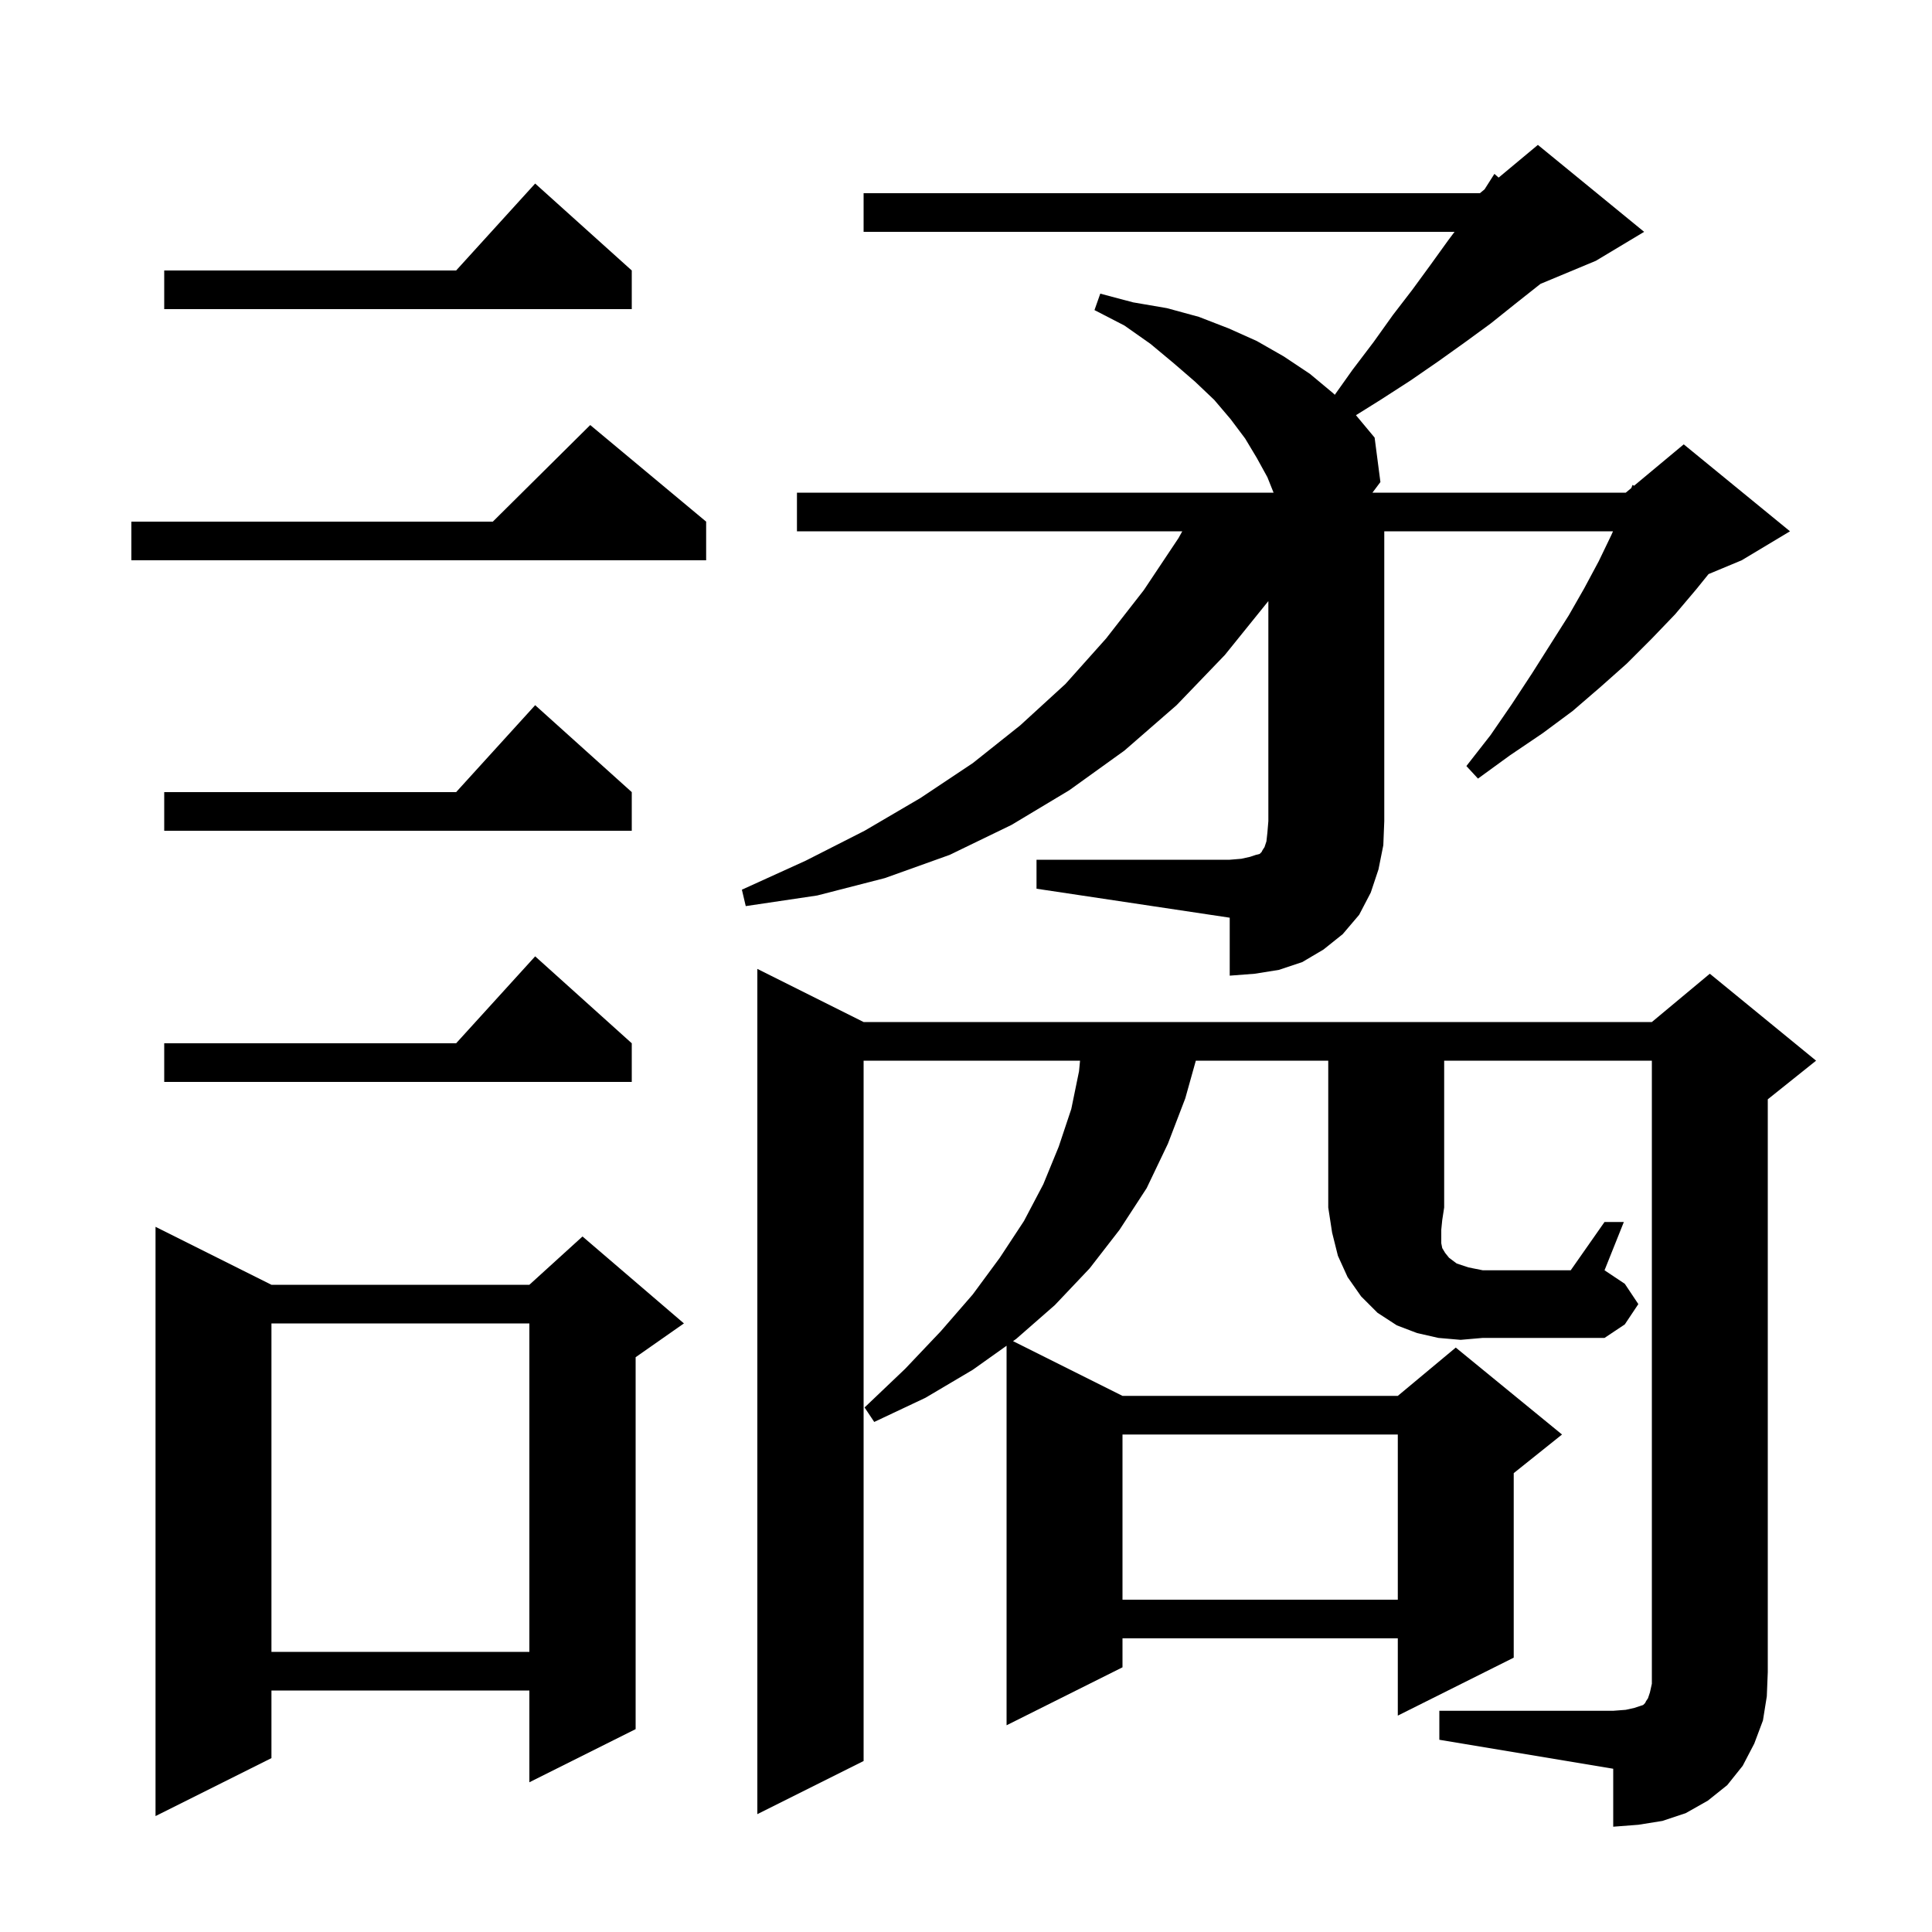 <svg xmlns="http://www.w3.org/2000/svg" xmlns:xlink="http://www.w3.org/1999/xlink" version="1.1" baseProfile="full" viewBox="0 0 200 200" width="200" height="200">
<g fill="black">
<path d="M 28.1 133.0 L 54.8 133.0 L 60.3 128.0 L 70.8 137.0 L 65.8 140.5 L 65.8 179.0 L 54.8 184.5 L 54.8 175.0 L 28.1 175.0 L 28.1 182.0 L 16.1 188.0 L 16.1 127.0 Z M 28.1 137.0 L 28.1 171.0 L 54.8 171.0 L 54.8 137.0 Z M 116.2 148.5 L 116.2 165.6 L 144.7 165.6 L 144.7 148.5 Z M 151.2 138.7 L 148.9 138.5 L 146.7 138.0 L 144.6 137.2 L 142.6 135.9 L 140.9 134.2 L 139.5 132.2 L 138.5 130.0 L 137.9 127.6 L 137.5 125.0 L 137.5 109.8 L 123.792 109.8 L 122.7 113.7 L 120.9 118.4 L 118.7 123.0 L 115.9 127.3 L 112.8 131.3 L 109.2 135.1 L 105.2 138.6 L 104.87 138.835 L 116.2 144.5 L 144.7 144.5 L 150.7 139.5 L 161.7 148.5 L 156.7 152.5 L 156.7 171.6 L 144.7 177.6 L 144.7 169.6 L 116.2 169.6 L 116.2 172.6 L 104.2 178.6 L 104.2 139.311 L 100.7 141.8 L 95.8 144.7 L 90.5 147.2 L 89.5 145.7 L 93.7 141.7 L 97.4 137.8 L 100.7 134.0 L 103.5 130.2 L 106.0 126.4 L 108.0 122.6 L 109.6 118.7 L 110.9 114.8 L 111.7 110.9 L 111.806 109.8 L 89.4 109.8 L 89.4 182.3 L 78.4 187.8 L 78.4 100.3 L 89.4 105.8 L 171.0 105.8 L 177.0 100.8 L 188.0 109.8 L 183.0 113.8 L 183.0 173.1 L 182.9 175.6 L 182.5 178.1 L 181.6 180.5 L 180.4 182.8 L 178.8 184.8 L 176.8 186.4 L 174.5 187.7 L 172.1 188.5 L 169.6 188.9 L 167.0 189.1 L 167.0 183.1 L 149.0 180.1 L 149.0 177.1 L 167.0 177.1 L 168.3 177.0 L 169.2 176.8 L 170.1 176.5 L 170.3 176.3 L 170.4 176.1 L 170.6 175.8 L 170.8 175.2 L 171.0 174.3 L 171.0 109.8 L 149.5 109.8 L 149.5 125.0 L 149.3 126.3 L 149.2 127.3 L 149.2 128.7 L 149.3 129.2 L 149.6 129.7 L 150.0 130.2 L 150.8 130.8 L 152.0 131.2 L 153.5 131.5 L 162.6 131.5 L 166.1 126.5 L 168.1 126.5 L 166.1 131.5 L 168.2 132.9 L 169.6 135.0 L 168.2 137.1 L 166.1 138.5 L 153.5 138.5 Z M 65.4 108.0 L 65.4 112.0 L 17.0 112.0 L 17.0 108.0 L 47.218 108.0 L 55.4 99.0 Z M 107.3 89.0 L 127.3 89.0 L 128.5 88.9 L 129.4 88.7 L 130.0 88.5 L 130.4 88.4 L 130.6 88.2 L 130.7 88.0 L 130.9 87.7 L 131.1 87.1 L 131.2 86.2 L 131.3 85.0 L 131.3 62.224 L 126.8 67.8 L 121.8 73.0 L 116.4 77.7 L 110.7 81.8 L 104.7 85.4 L 98.3 88.5 L 91.6 90.9 L 84.6 92.7 L 77.2 93.8 L 76.8 92.1 L 83.4 89.1 L 89.5 86.0 L 95.3 82.6 L 100.7 79.0 L 105.6 75.1 L 110.3 70.8 L 114.5 66.1 L 118.4 61.1 L 122.0 55.7 L 122.389 55.0 L 82.5 55.0 L 82.5 51.0 L 131.84 51.0 L 131.2 49.4 L 130.1 47.4 L 128.9 45.4 L 127.4 43.4 L 125.7 41.4 L 123.7 39.5 L 121.5 37.6 L 119.1 35.6 L 116.4 33.7 L 113.3 32.1 L 113.9 30.4 L 117.3 31.3 L 120.8 31.9 L 124.1 32.8 L 127.2 34.0 L 130.1 35.3 L 132.9 36.9 L 135.6 38.7 L 138.0 40.7 L 138.177 40.869 L 140.0 38.3 L 142.2 35.4 L 144.2 32.6 L 146.2 30.0 L 148.1 27.4 L 149.9 24.9 L 150.575 24.0 L 89.4 24.0 L 89.4 20.0 L 153.2 20.0 L 153.684 19.597 L 154.7 18.0 L 155.138 18.385 L 159.2 15.0 L 170.2 24.0 L 165.2 27.0 L 159.473 29.386 L 159.2 29.6 L 156.8 31.5 L 154.3 33.5 L 151.7 35.4 L 148.9 37.4 L 146.0 39.4 L 142.9 41.4 L 140.368 42.982 L 142.3 45.3 L 142.9 49.9 L 142.075 51.0 L 168.3 51.0 L 168.87 50.525 L 169.0 50.2 L 169.16 50.283 L 174.3 46.0 L 185.3 55.0 L 180.3 58.0 L 176.868 59.43 L 175.6 61.0 L 173.4 63.6 L 171.0 66.1 L 168.4 68.7 L 165.7 71.1 L 162.8 73.6 L 159.7 75.9 L 156.3 78.2 L 153.0 80.6 L 151.8 79.3 L 154.3 76.1 L 156.5 72.9 L 158.6 69.7 L 162.4 63.7 L 164.0 60.9 L 165.5 58.1 L 166.8 55.4 L 166.978 55.0 L 143.3 55.0 L 143.3 85.0 L 143.2 87.5 L 142.7 90.0 L 141.9 92.4 L 140.7 94.7 L 139.0 96.7 L 137.0 98.3 L 134.8 99.6 L 132.4 100.4 L 129.9 100.8 L 127.3 101.0 L 127.3 95.0 L 107.3 92.0 Z M 65.4 82.0 L 65.4 86.0 L 17.0 86.0 L 17.0 82.0 L 47.218 82.0 L 55.4 73.0 Z M 73.1 54.0 L 73.1 58.0 L 13.6 58.0 L 13.6 54.0 L 51.017 54.0 L 61.1 44.0 Z M 65.4 28.0 L 65.4 32.0 L 17.0 32.0 L 17.0 28.0 L 47.218 28.0 L 55.4 19.0 Z " />
</g>
</svg>
